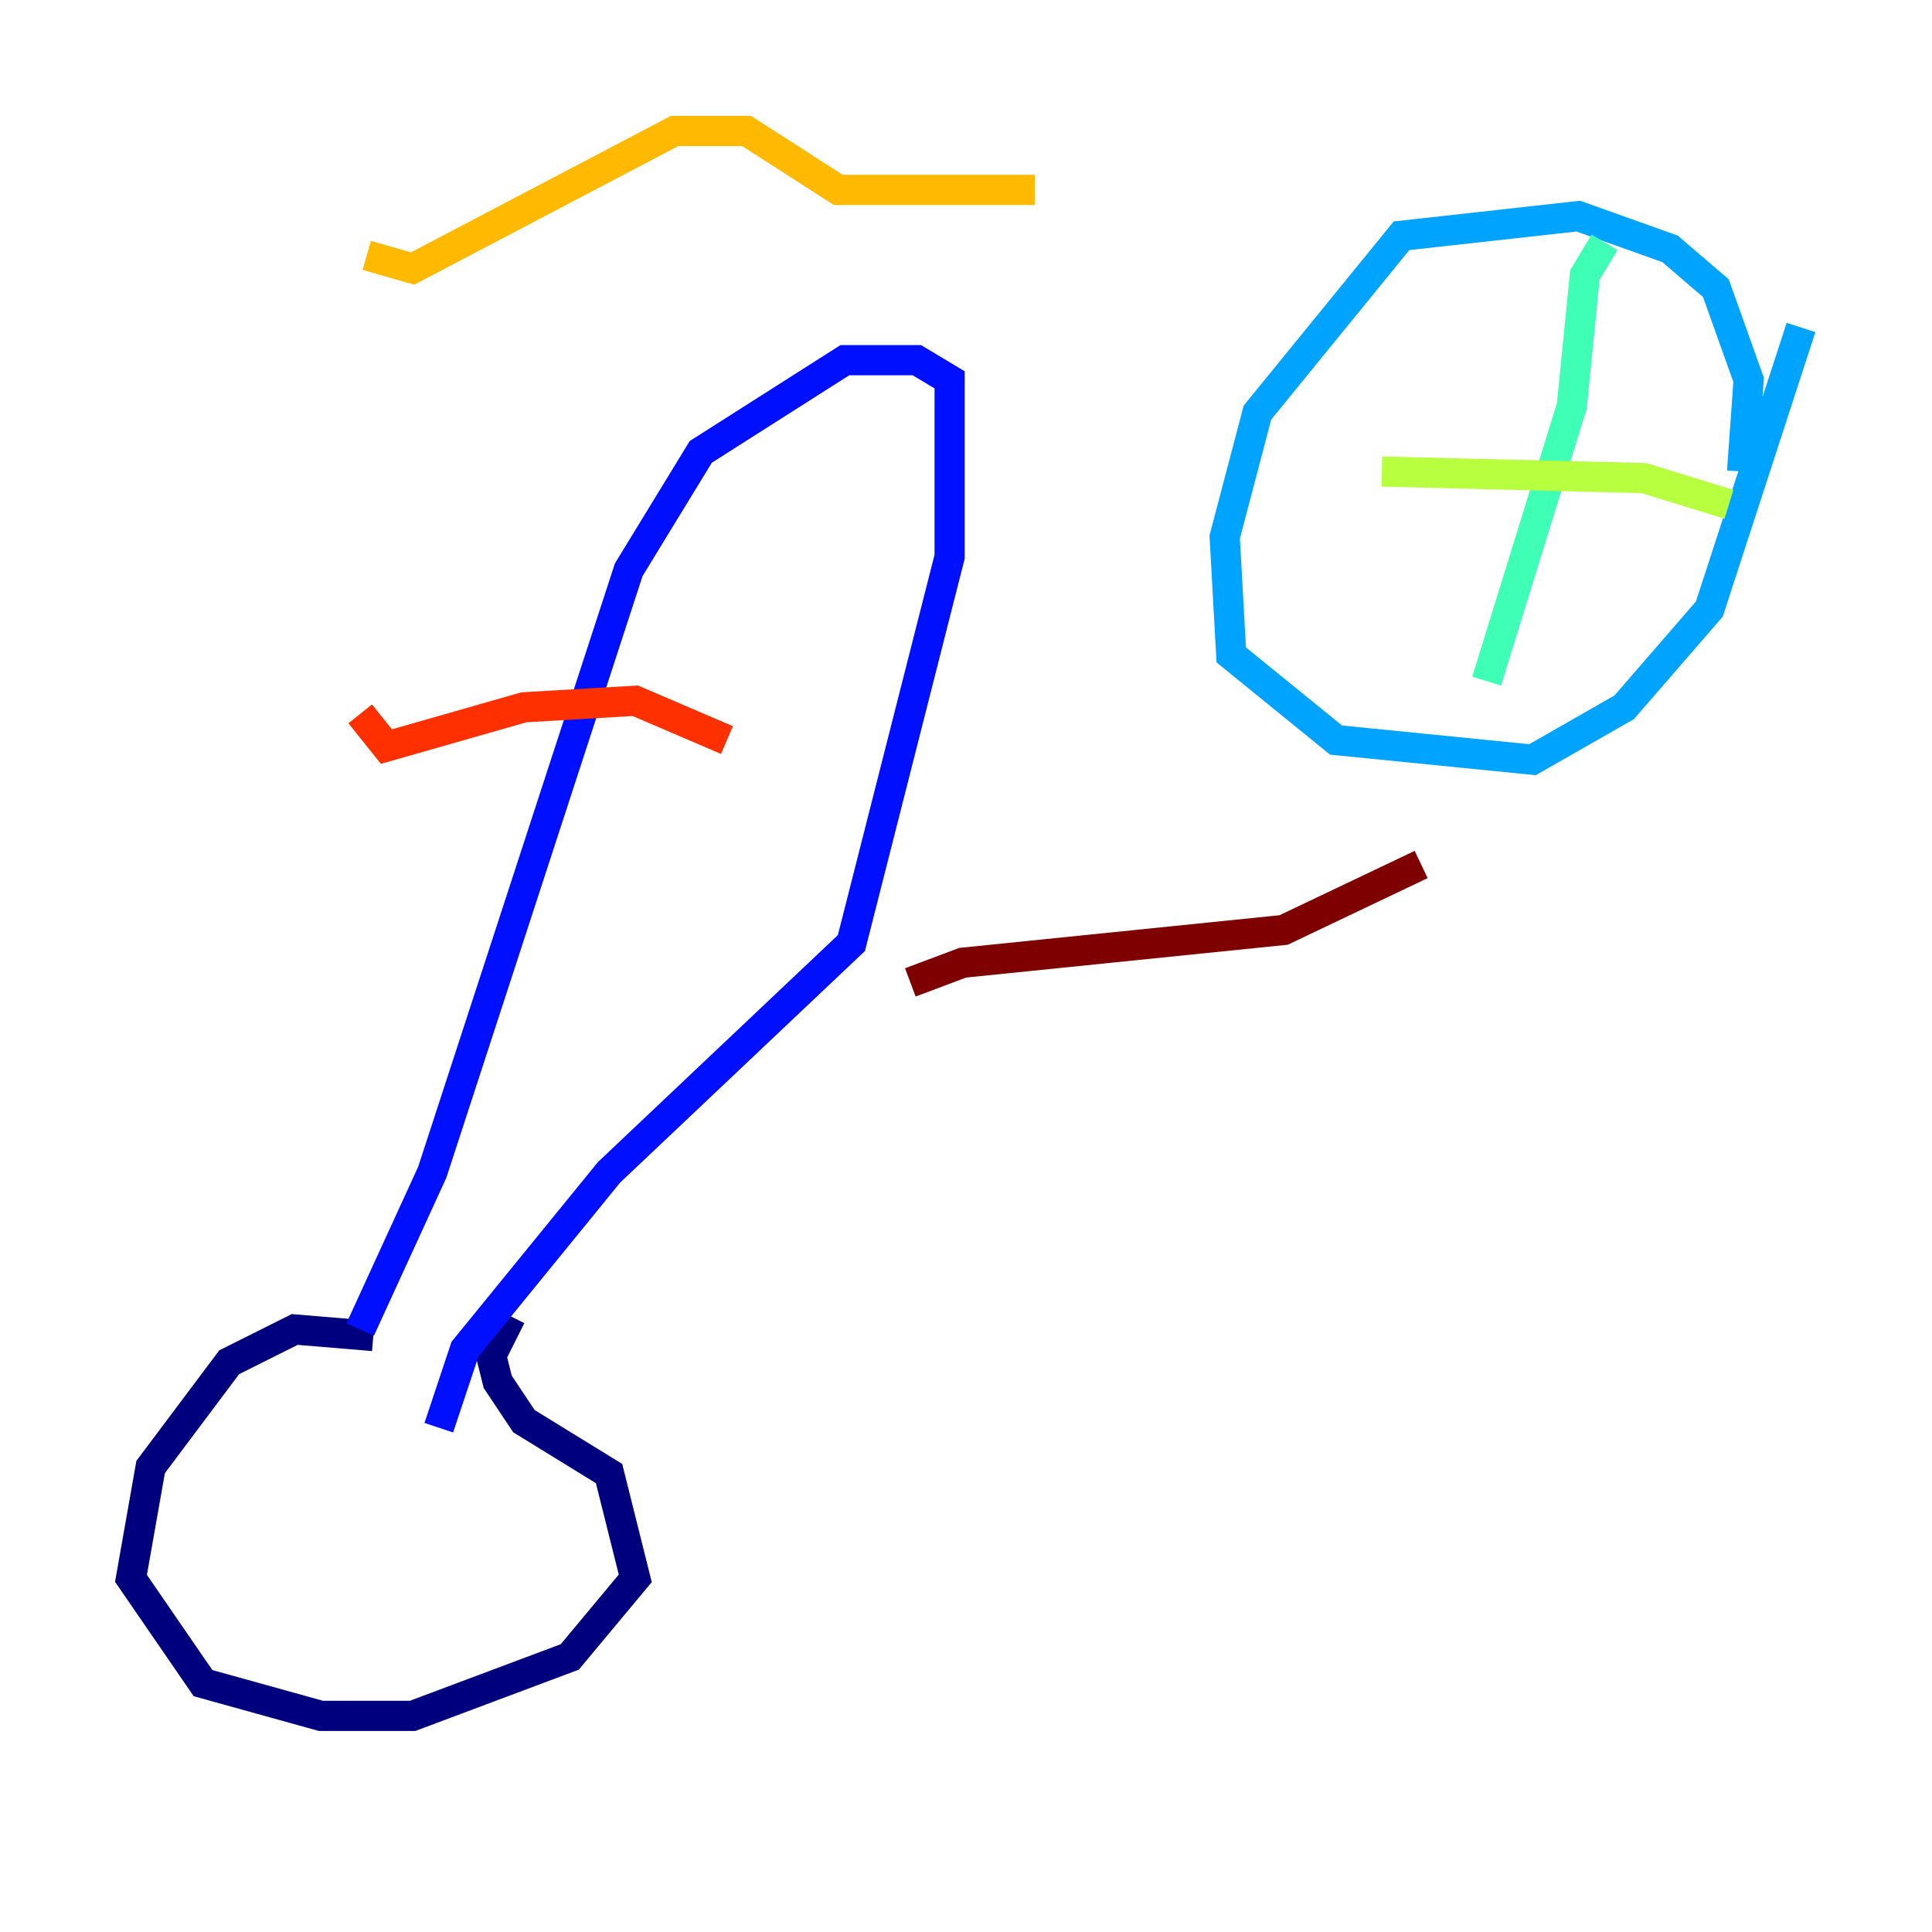 <?xml version="1.0" encoding="utf-8" ?>
<svg baseProfile="tiny" height="128" version="1.2" viewBox="0,0,128,128" width="128" xmlns="http://www.w3.org/2000/svg" xmlns:ev="http://www.w3.org/2001/xml-events" xmlns:xlink="http://www.w3.org/1999/xlink"><defs /><polyline fill="none" points="24.732,88.515 19.525,88.081 15.186,90.251 9.98,97.193 8.678,104.57 13.451,111.512 21.261,113.681 27.336,113.681 37.749,109.776 42.088,104.57 40.352,97.627 34.712,94.156 32.976,91.552 32.542,89.817 33.844,87.214" stroke="#00007f" stroke-width="2" /><polyline fill="none" points="23.864,88.081 28.637,77.668 41.654,37.749 46.427,29.939 55.973,23.864 60.746,23.864 62.915,25.166 62.915,36.881 56.407,62.481 40.352,77.668 30.807,89.383 29.071,94.59" stroke="#0010ff" stroke-width="2" /><polyline fill="none" points="115.417,31.241 115.851,25.166 113.681,19.091 110.644,16.488 104.57,14.319 92.854,15.62 83.308,27.336 81.139,35.58 81.573,43.39 88.515,49.031 101.532,50.332 107.607,46.861 113.248,40.352 119.322,21.695" stroke="#00a4ff" stroke-width="2" /><polyline fill="none" points="106.305,16.054 105.003,18.224 104.136,26.902 98.495,45.125" stroke="#3fffb7" stroke-width="2" /><polyline fill="none" points="91.552,31.241 108.909,31.675 114.549,33.41" stroke="#b7ff3f" stroke-width="2" /><polyline fill="none" points="24.298,16.922 27.336,17.79 44.691,8.678 49.464,8.678 55.539,12.583 68.556,12.583" stroke="#ffb900" stroke-width="2" /><polyline fill="none" points="23.864,47.295 25.6,49.464 34.712,46.861 42.088,46.427 48.163,49.031" stroke="#ff3000" stroke-width="2" /><polyline fill="none" points="60.312,65.085 63.783,63.783 85.044,61.614 94.156,57.275" stroke="#7f0000" stroke-width="2" /></svg>